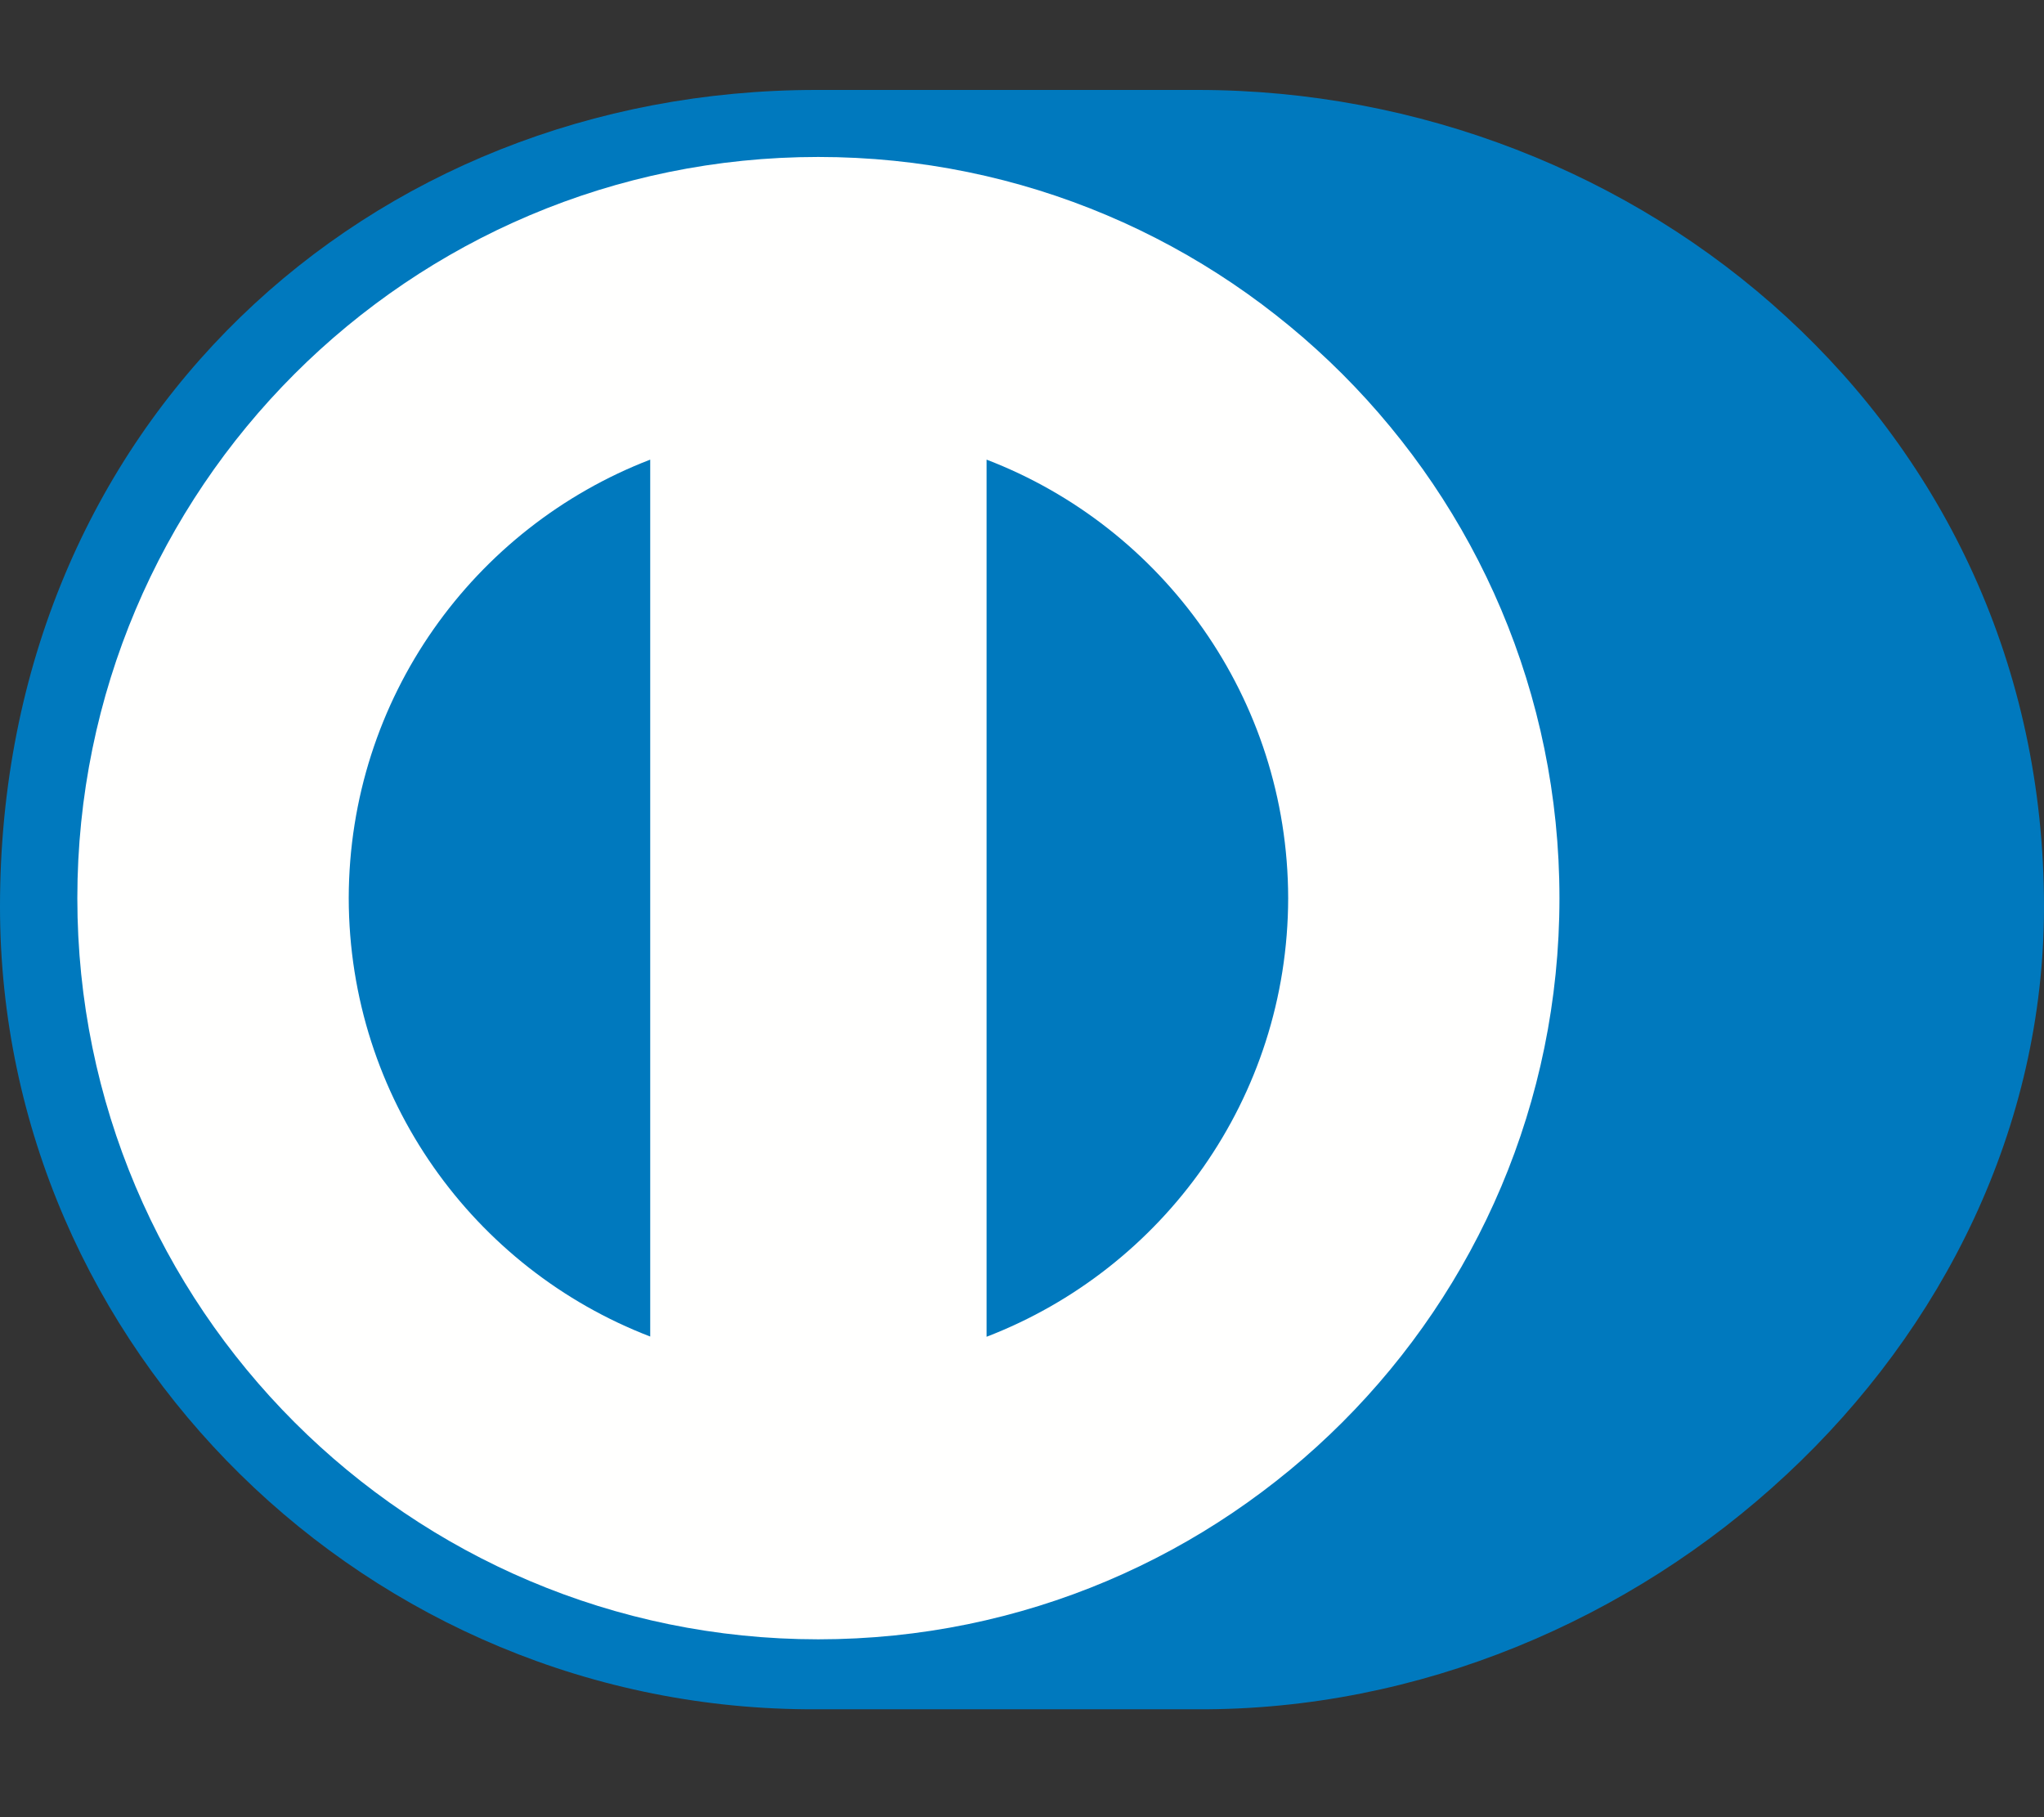 <svg width="18" height="16" viewBox="0 0 18 16" fill="none" xmlns="http://www.w3.org/2000/svg">
<rect x="0" y="0" width="18" height="16" fill="#333333" stroke="none"/>
<path fill-rule="evenodd" clip-rule="evenodd" d="M10.545 15.05C14.442 15.069 18 11.872 18 7.983C18 3.731 14.442 0.791 10.545 0.792L7.191 0.792C3.247 0.791 0 3.731 0 7.983C0 11.873 3.247 15.069 7.191 15.05L10.545 15.05V15.05Z" fill="#0079BE"/>
<path fill-rule="evenodd" clip-rule="evenodd" d="M7.206 1.382C3.603 1.382 0.682 4.304 0.681 7.908C0.682 11.512 3.603 14.433 7.206 14.434C10.812 14.433 13.733 11.513 13.733 7.908C13.733 4.304 10.811 1.382 7.206 1.382Z" fill="#FFFFFE"/>
<path fill-rule="evenodd" clip-rule="evenodd" d="M3.071 7.908C3.074 6.146 4.174 4.644 5.726 4.047V11.768C4.174 11.172 3.074 9.67 3.071 7.908V7.908Z" fill="#0079BE"/>
<path fill-rule="evenodd" clip-rule="evenodd" d="M8.688 11.77V4.047C10.24 4.642 11.341 6.146 11.344 7.908C11.341 9.671 10.24 11.173 8.688 11.77H8.688Z" fill="#0079BE"/>
</svg>
